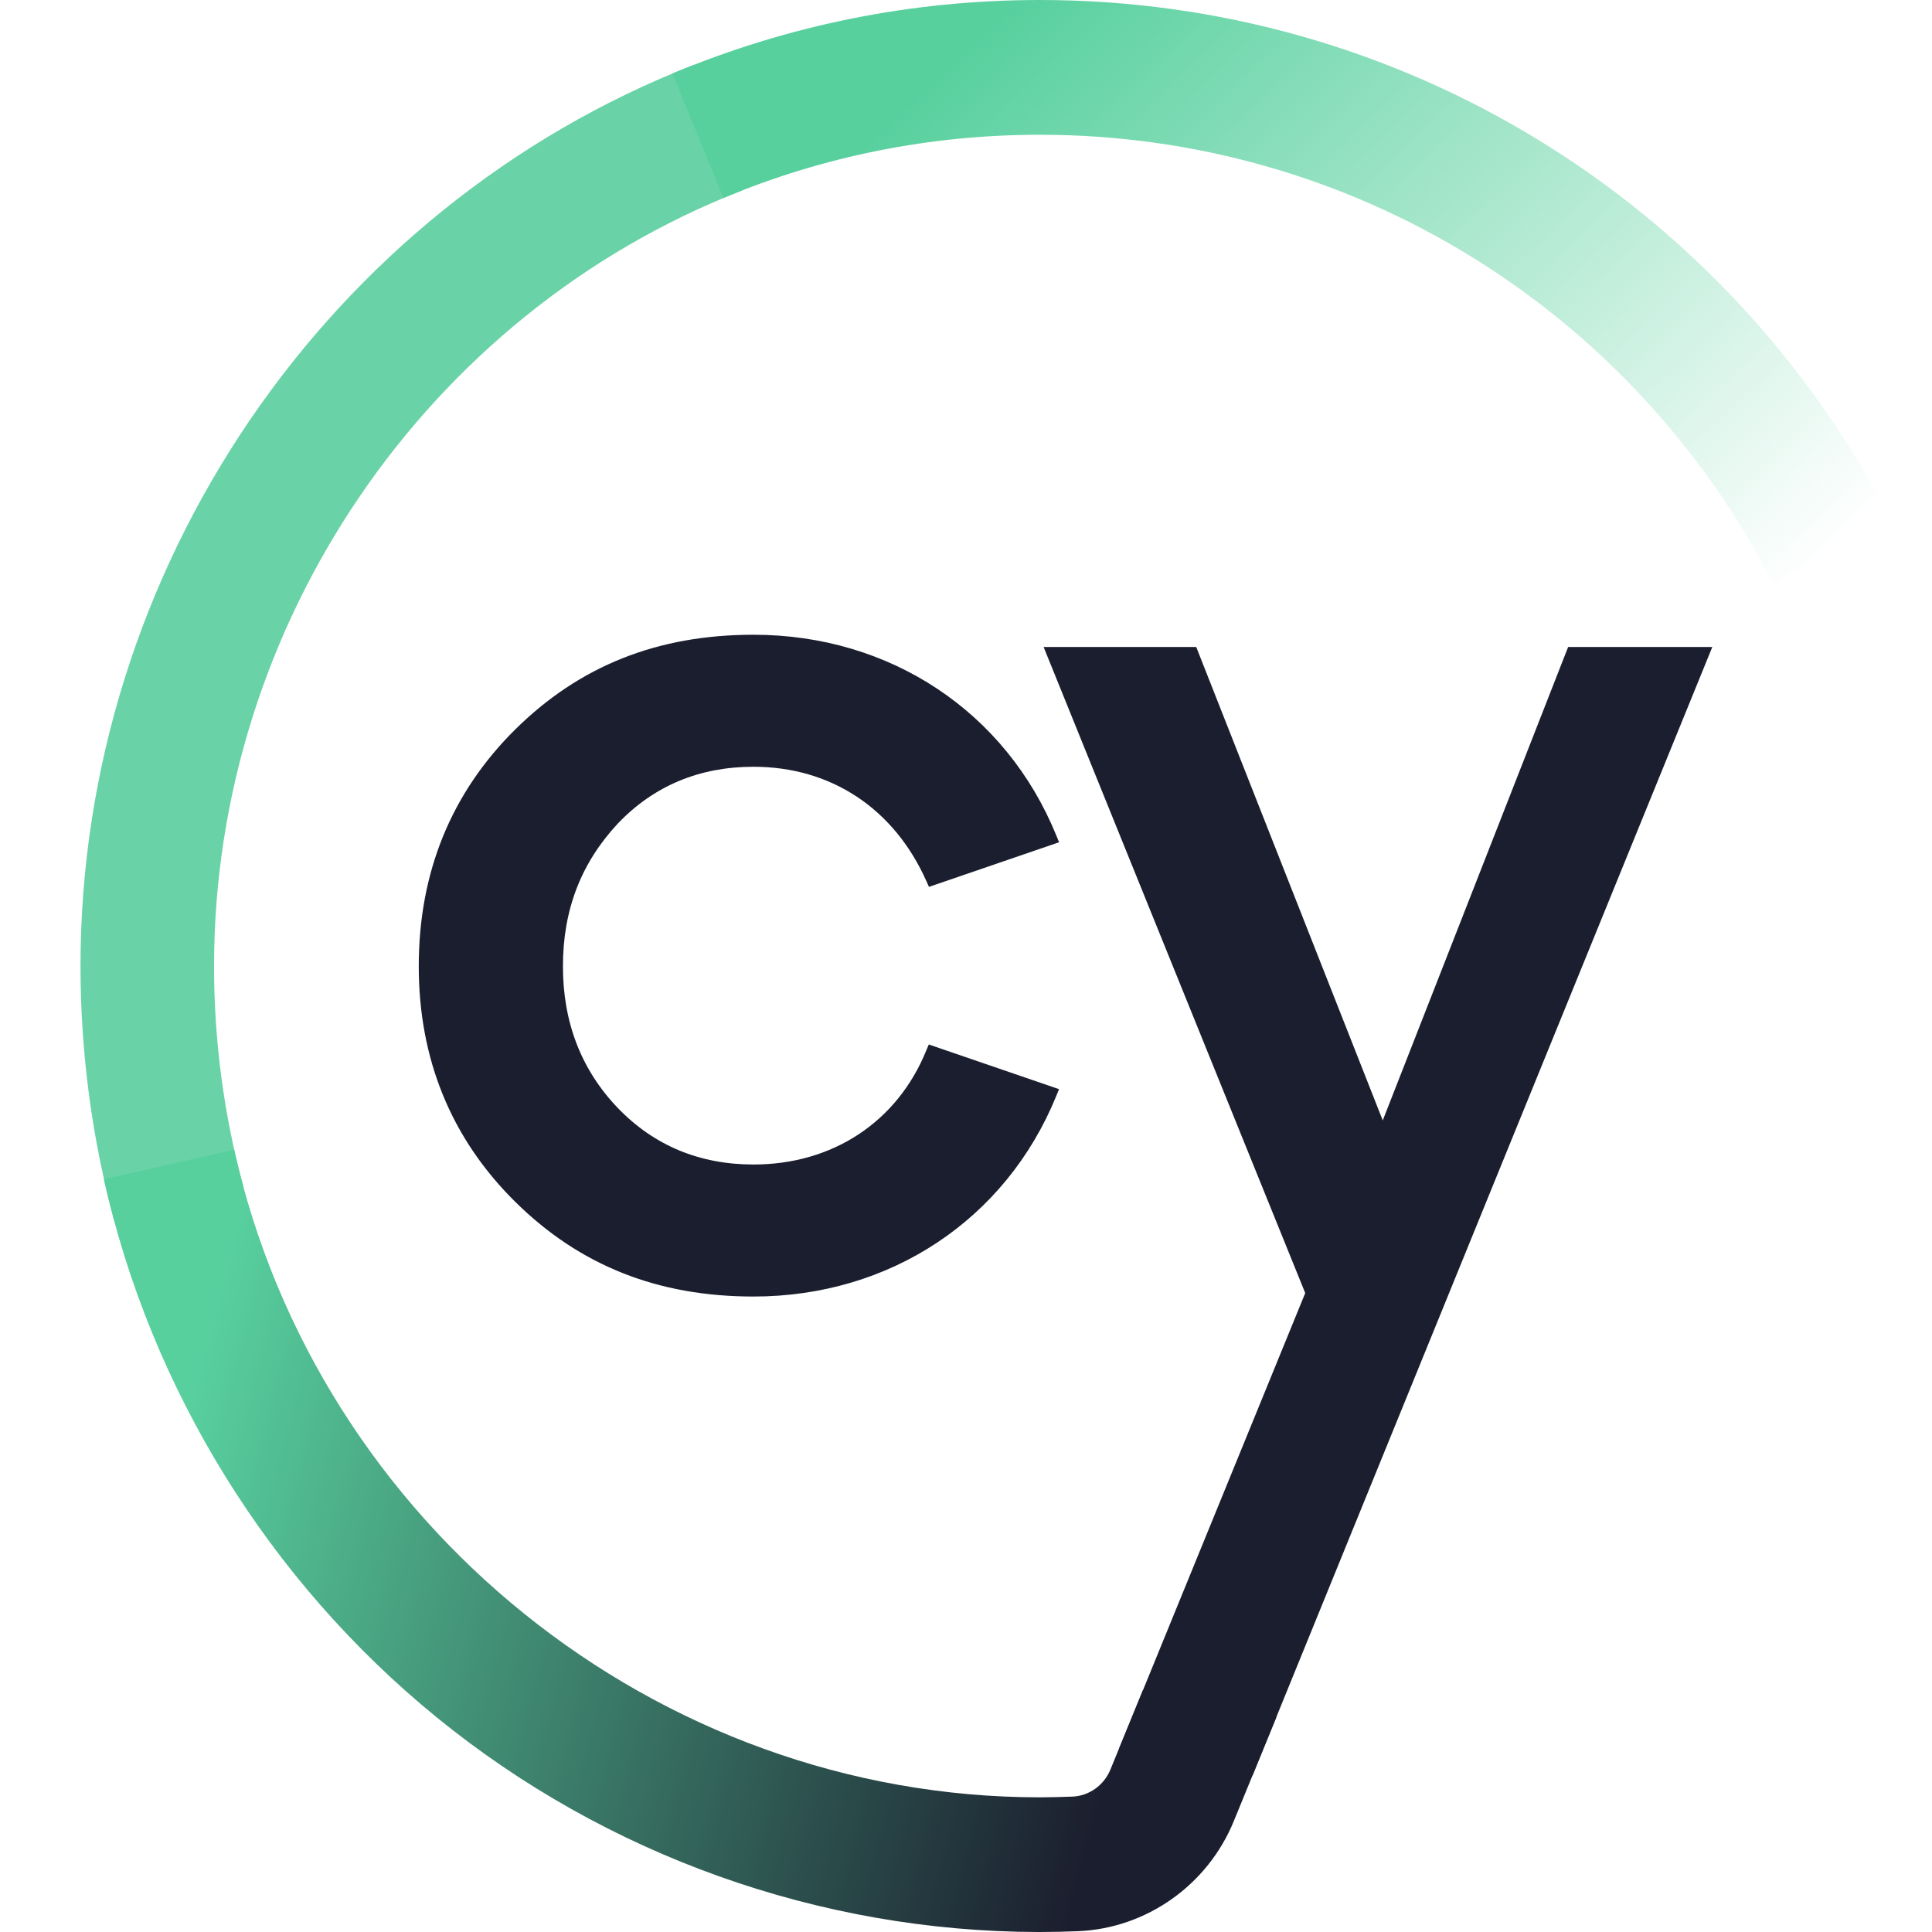 <svg width="24" height="24" viewBox="0 0 24 24" fill="none" xmlns="http://www.w3.org/2000/svg">
<path d="M1.423 15.179C1.143 14.149 1 13.078 1 12.001C1 7.079 4.062 2.58 8.62 0.805L9.217 2.367C5.294 3.894 2.659 7.766 2.659 12.001C2.659 12.929 2.781 13.849 3.022 14.736L1.423 15.179Z" fill="#69D3A7"/>
<path d="M22.028 7.247C20.255 3.81 16.763 1.674 12.919 1.674C11.557 1.674 10.233 1.939 8.987 2.459L8.351 0.914C9.8 0.308 11.336 0 12.919 0C17.385 0 21.44 2.48 23.5 6.473L22.028 7.247Z" fill="url(#paint0_linear_46_13063)"/>
<path d="M9.36 9.525C10.322 9.525 11.106 10.043 11.508 10.946L11.54 11.017L13.156 10.463L13.122 10.379C12.496 8.841 11.055 7.885 9.36 7.885C8.169 7.885 7.2 8.271 6.4 9.062C5.605 9.849 5.202 10.838 5.202 12.003C5.202 13.158 5.605 14.143 6.4 14.929C7.2 15.72 8.169 16.106 9.36 16.106C11.055 16.106 12.496 15.15 13.122 13.613L13.156 13.53L11.538 12.975L11.507 13.048C11.147 13.936 10.344 14.466 9.36 14.466C8.69 14.466 8.124 14.23 7.676 13.765C7.222 13.293 6.993 12.701 6.993 12.005C6.993 11.303 7.217 10.722 7.676 10.229C8.123 9.761 8.69 9.525 9.36 9.525Z" fill="#1B1E2E"/>
<path d="M19.48 8.037L17.177 13.918L14.86 8.037H12.964L16.214 16.063L13.901 21.724L15.559 22.057L21.271 8.037H19.48Z" fill="#1B1E2E"/>
<path d="M14.198 20.995L13.794 21.982C13.714 22.177 13.53 22.309 13.324 22.318C13.188 22.323 13.05 22.327 12.911 22.327C8.157 22.325 3.951 18.942 2.908 14.28L1.29 14.649C1.875 17.264 3.343 19.637 5.424 21.333C7.529 23.048 10.18 23.995 12.893 24C12.897 24 12.917 24 12.917 24C13.077 24 13.235 23.996 13.393 23.99C14.244 23.954 15.005 23.415 15.329 22.617L15.857 21.328L14.198 20.995Z" fill="url(#paint1_linear_46_13063)"/>
<defs>
<linearGradient id="paint0_linear_46_13063" x1="11.679" y1="-0.775" x2="20.817" y2="8.901" gradientUnits="userSpaceOnUse">
<stop offset="0.094" stop-color="#58D09E"/>
<stop offset="0.988" stop-color="#58D09E" stop-opacity="0"/>
</linearGradient>
<linearGradient id="paint1_linear_46_13063" x1="0.873" y1="17.461" x2="18.179" y2="22.024" gradientUnits="userSpaceOnUse">
<stop offset="0.077" stop-color="#58D09E"/>
<stop offset="0.762" stop-color="#1B1E2E"/>
</linearGradient>
</defs>
</svg>
